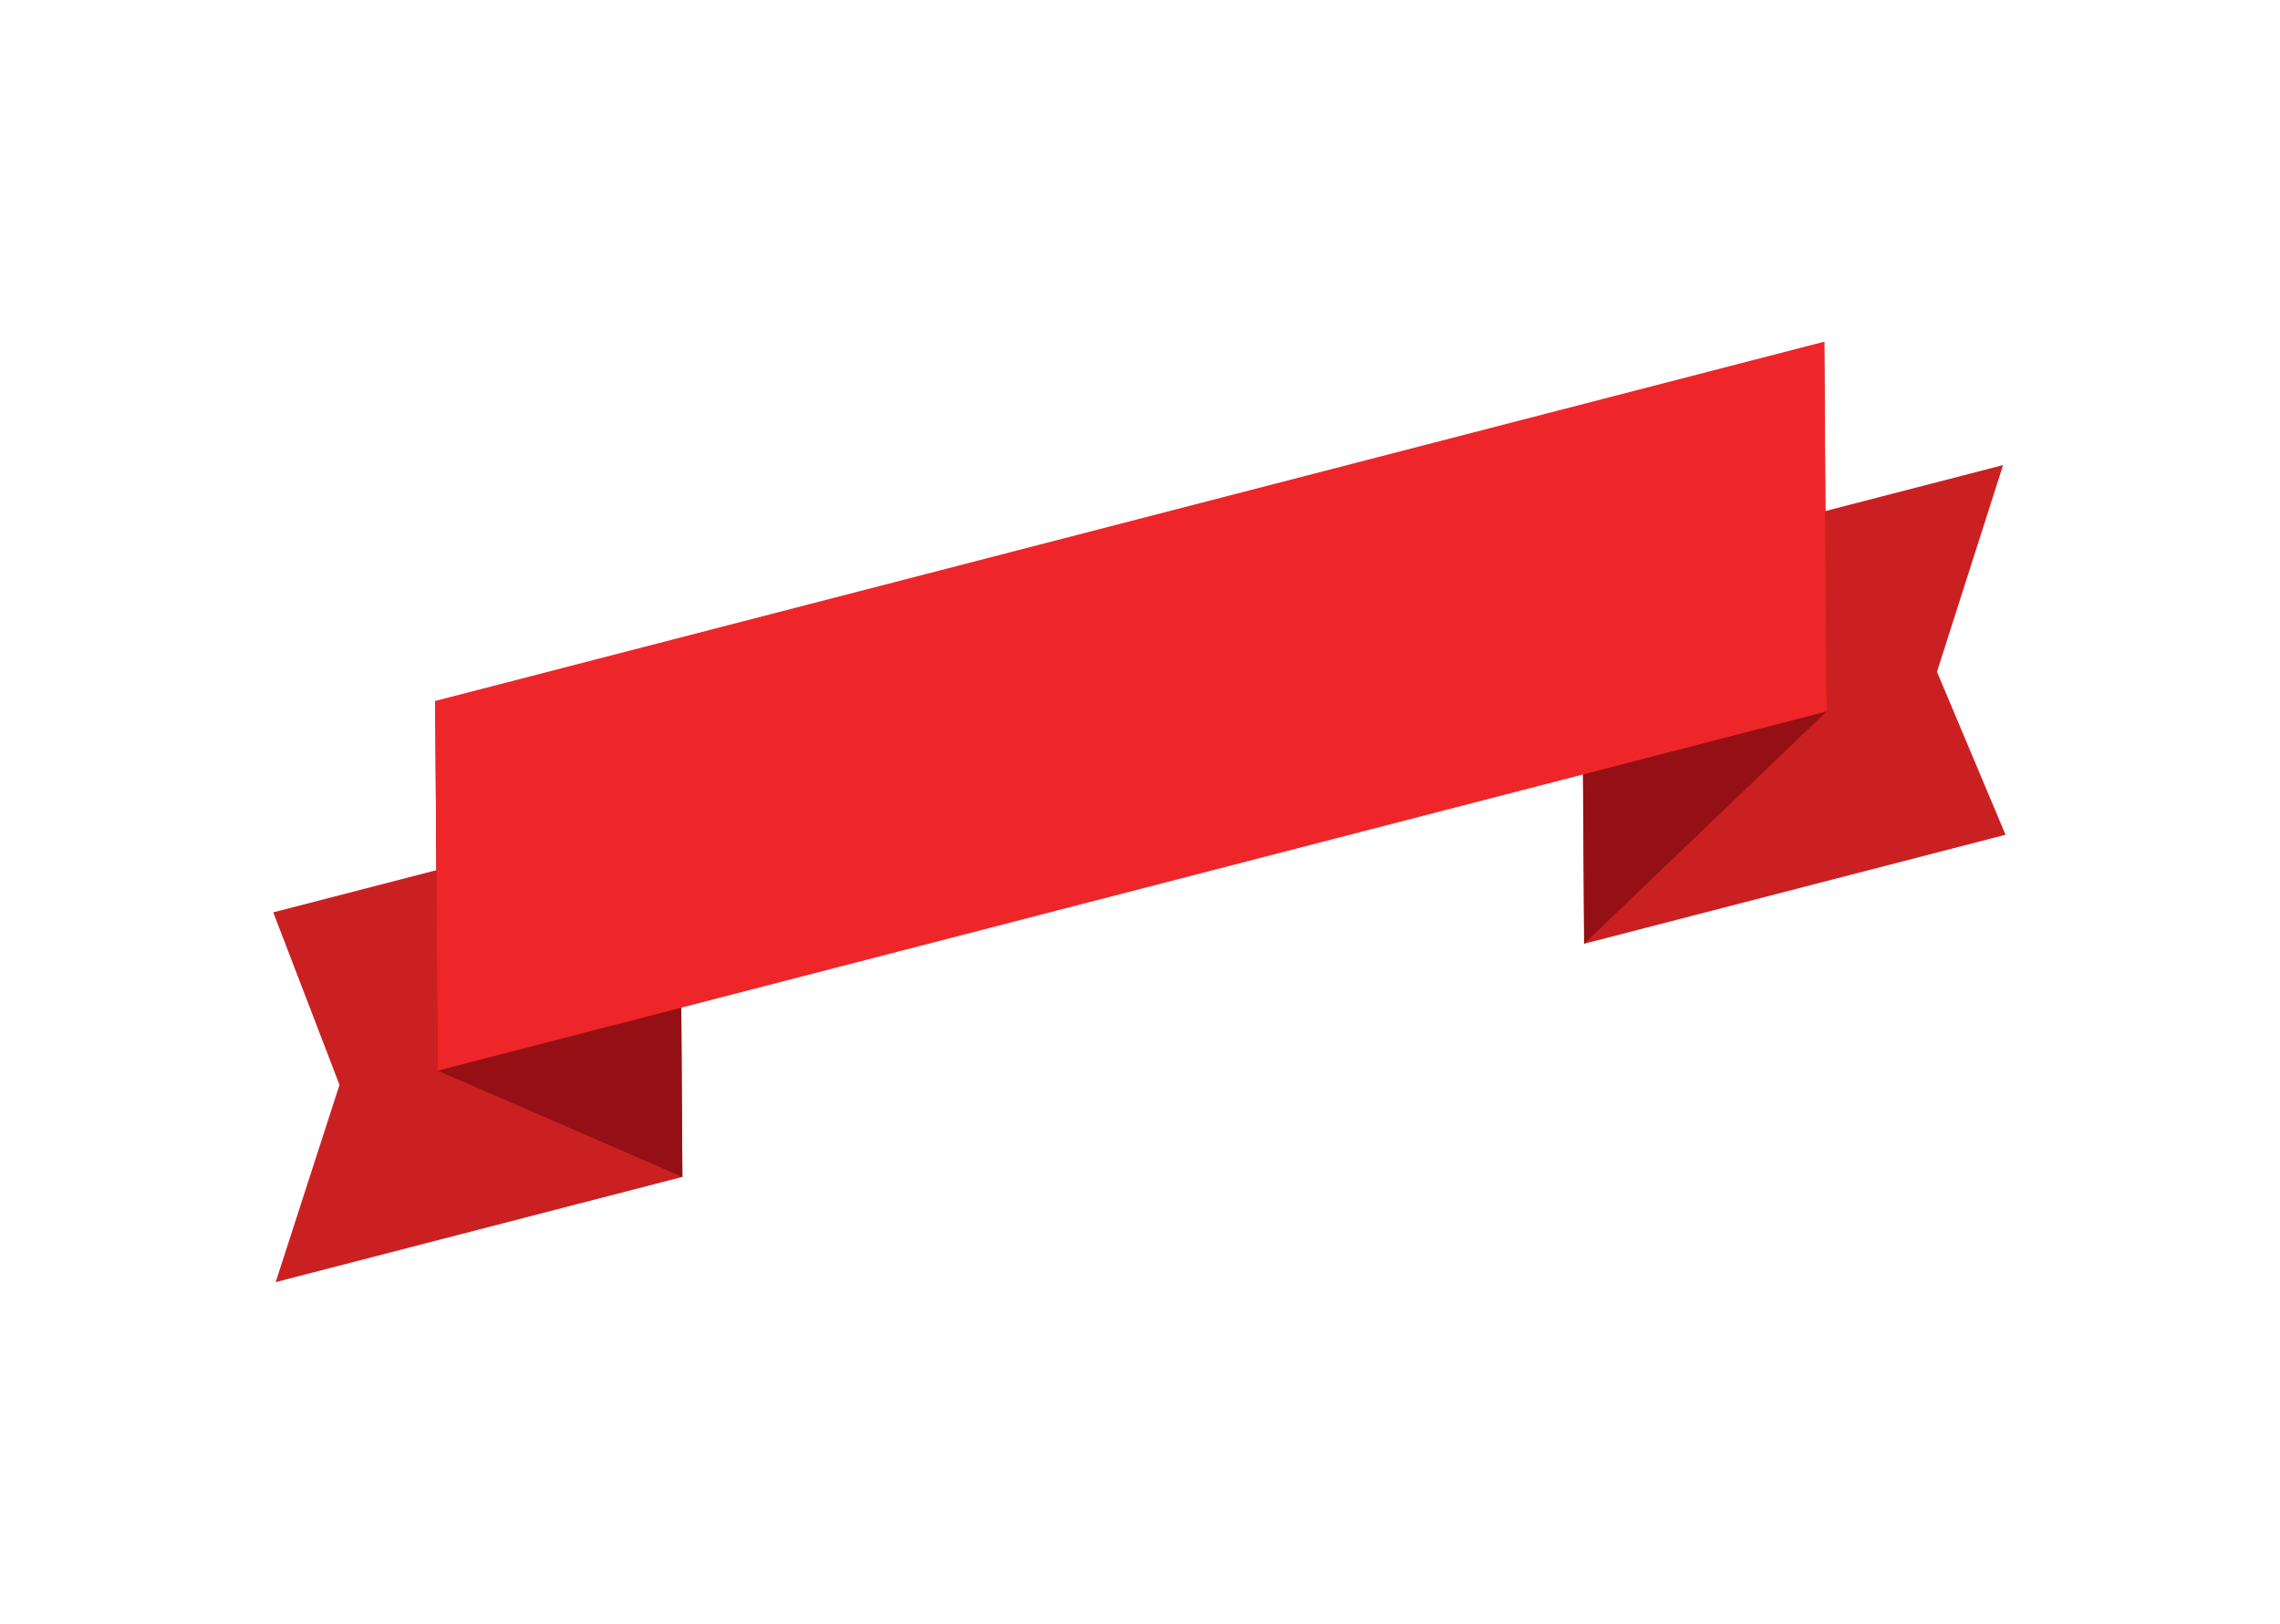 <?xml version="1.0" encoding="UTF-8" standalone="no"?>
<svg
   xmlns:dc="http://purl.org/dc/elements/1.1/"
   xmlns:cc="http://creativecommons.org/ns#"
   xmlns:rdf="http://www.w3.org/1999/02/22-rdf-syntax-ns#"
   xmlns:svg="http://www.w3.org/2000/svg"
   xmlns="http://www.w3.org/2000/svg"
   viewBox="0 0 3352 2388"
   height="2388"
   width="3352"
   xml:space="preserve"
   id="svg2"
   version="1.1"><defs
     id="defs6" /><g
     transform="matrix(1.333,0,0,-1.333,0,2388)"
     id="g10"><g
       transform="scale(0.1)"
       id="g12"><path
         id="path14"
         style="fill:#cb2022;fill-opacity:1;fill-rule:nonzero;stroke:none"
         d="M 7526,4932 3040.52,3771.7 3744.26,5947.4 3013.68,7850.3 7499.1,9010.57 7526,4932" /><path
         id="path16"
         style="fill:#941014;fill-opacity:1;fill-rule:nonzero;stroke:none"
         d="M 7526,4932 4827.13,6104.3 4800.17,10183 7499.1,9010.57 7526,4932" /><g
         transform="scale(1.357)"
         id="g18"><path
           id="path20"
           style="fill:#cb2022;fill-opacity:1;fill-rule:nonzero;stroke:none"
           d="m 12874.5,5529.76 3425.5,886.1 -557.1,1324.78 537.2,1680.3 -3425.4,-886.09 19.8,-3005.09" /></g><g
         transform="scale(1.236)"
         id="g22"><path
           id="path24"
           style="fill:#941014;fill-opacity:1;fill-rule:nonzero;stroke:none"
           d="m 14136.5,6071.79 2163.5,2072.9 -21.8,3299.71 -2163.5,-2072.96 21.8,-3299.65" /></g><g
         transform="scale(1.236)"
         id="g26"><path
           id="path28"
           style="fill:#ee2629;fill-opacity:1;fill-rule:nonzero;stroke:none"
           d="M 16300,8144.69 3905.25,4938.51 3883.44,8238.24 16278.2,11444.4 16300,8144.69" /></g></g></g></svg>